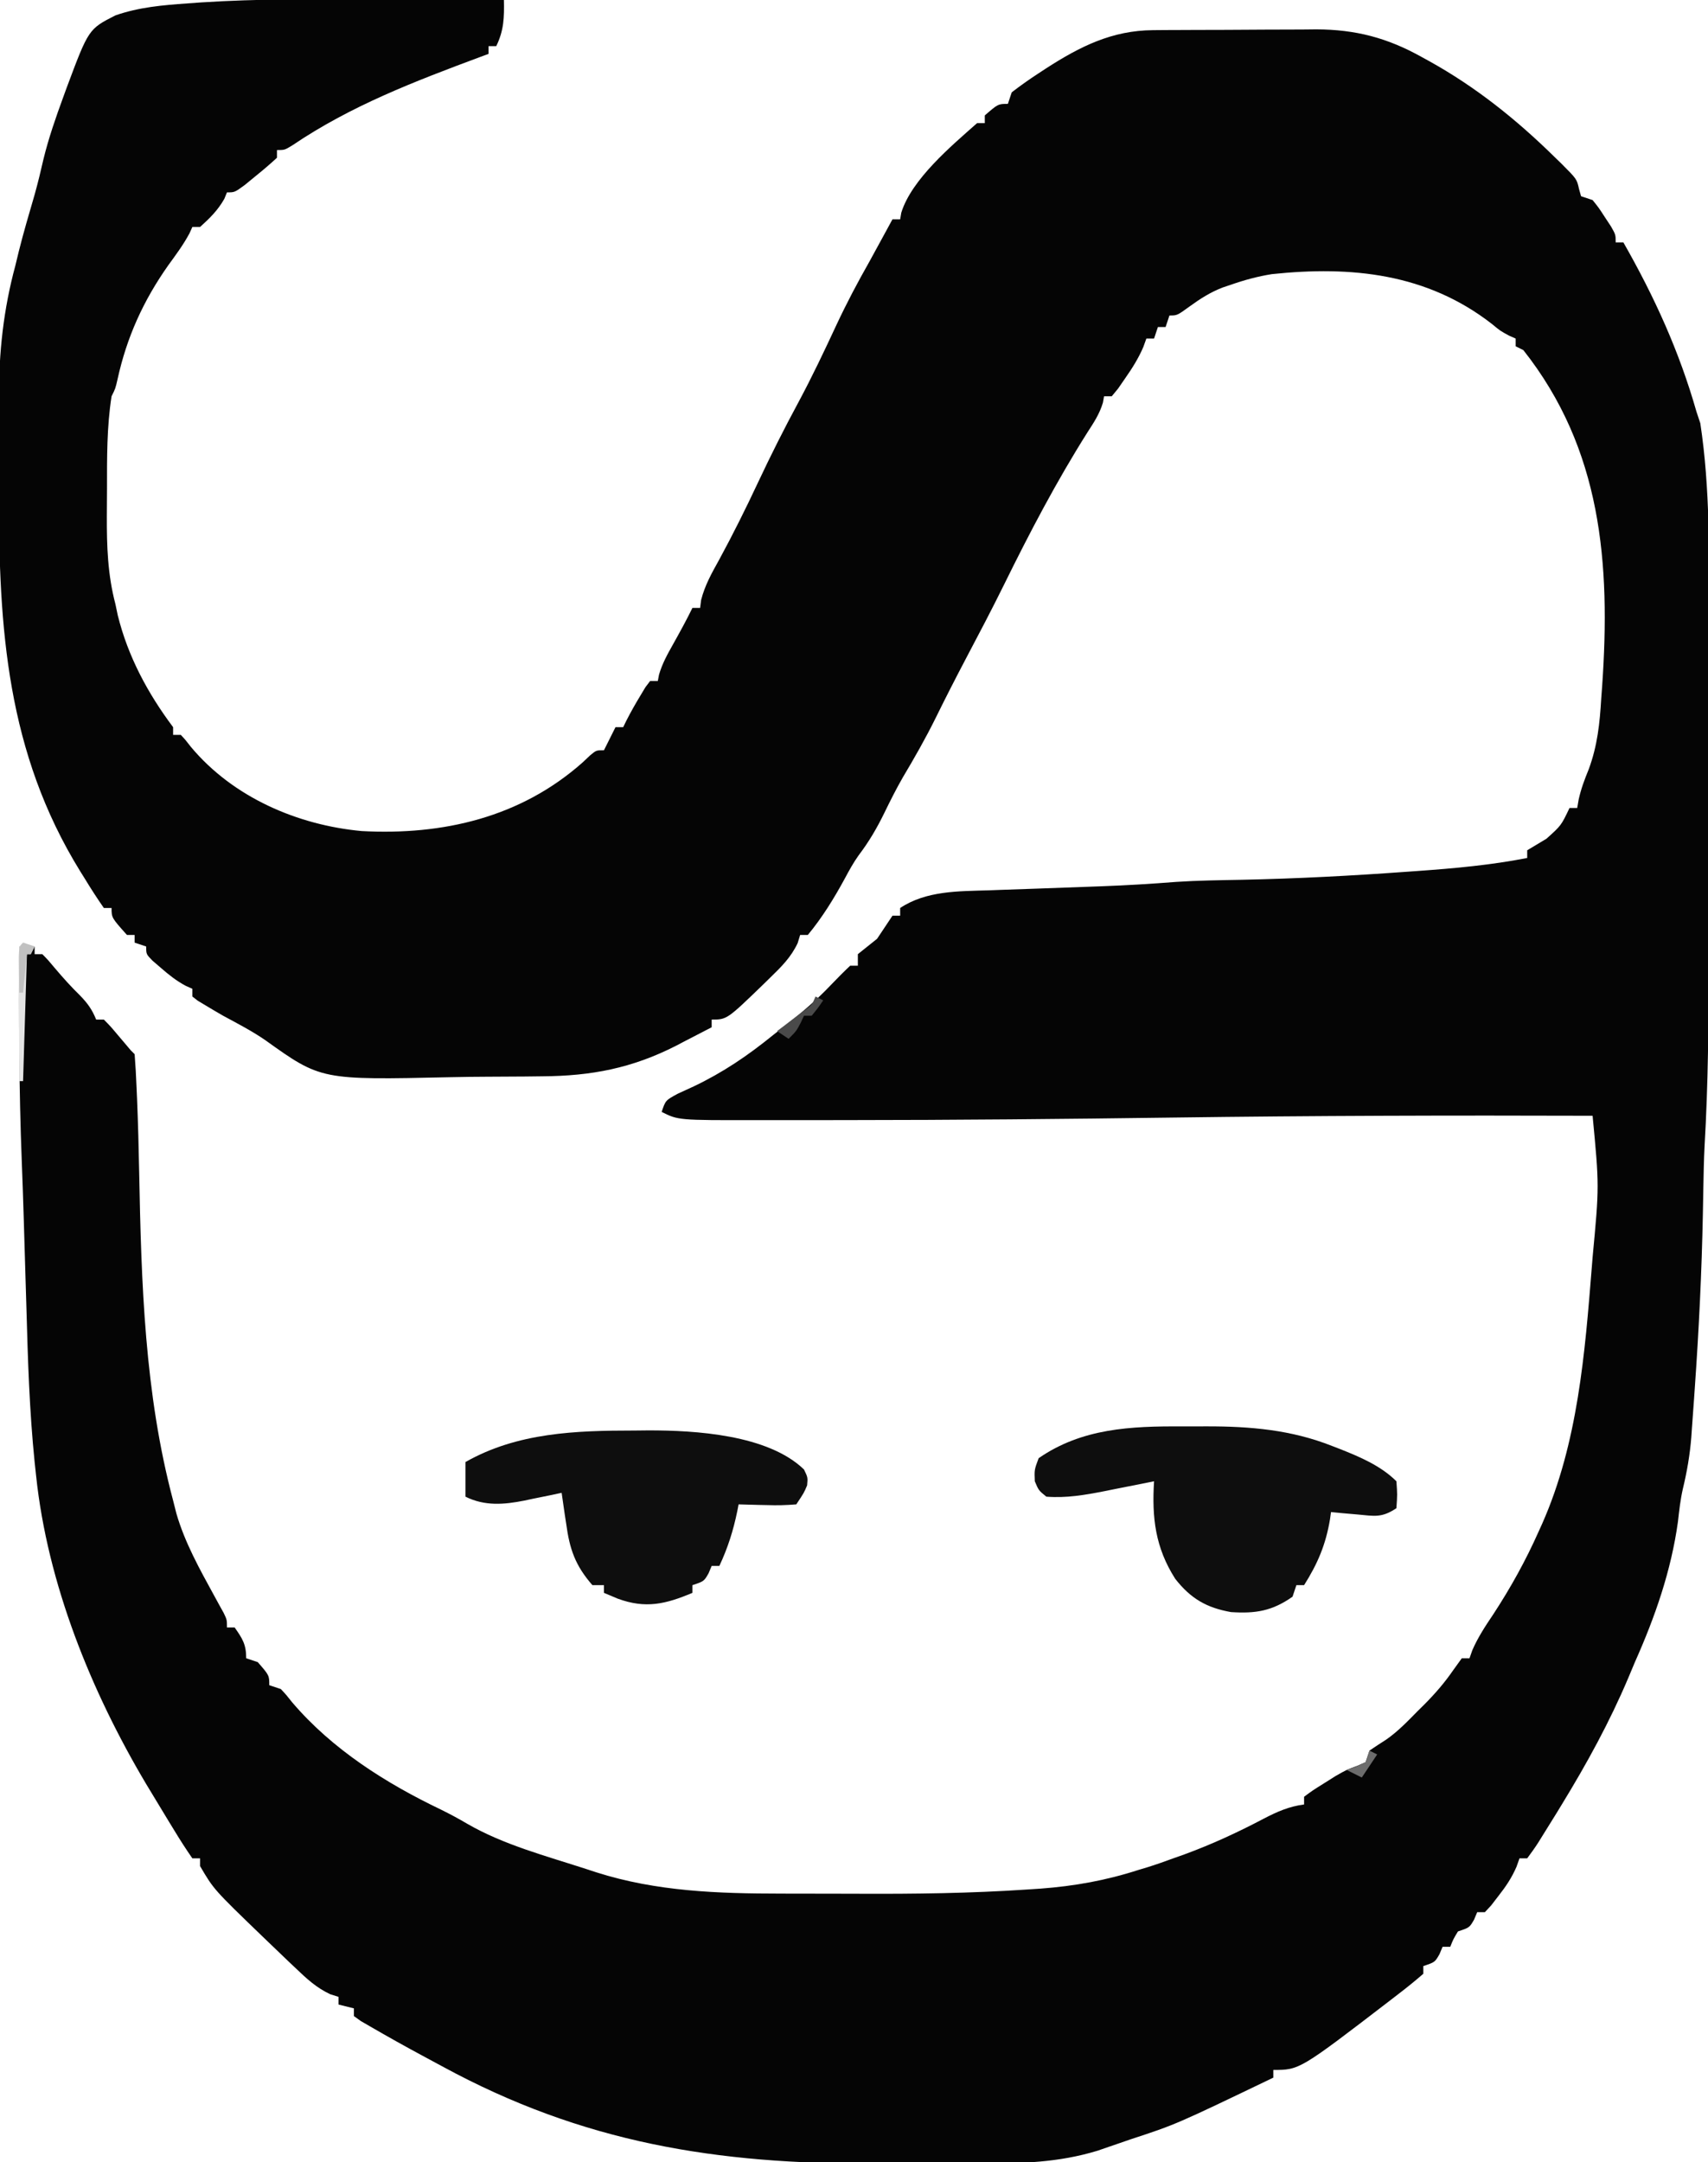 <?xml version="1.0" encoding="UTF-8"?>
<svg version="1.1" xmlns="http://www.w3.org/2000/svg" width="444" height="562">
<path d="M0 0 C3.863 0.021 7.726 0.03 11.589 0.04 C19.089 0.061 26.588 0.095 34.087 0.137 C34.173 4.698 34.096 7.995 32.087 12.137 C31.427 12.137 30.767 12.137 30.087 12.137 C30.087 12.797 30.087 13.457 30.087 14.137 C29.384 14.398 28.68 14.659 27.955 14.928 C10.857 21.301 -5.691 27.613 -20.874 37.887 C-22.913 39.137 -22.913 39.137 -24.913 39.137 C-24.913 39.797 -24.913 40.457 -24.913 41.137 C-26.647 42.744 -28.451 44.275 -30.288 45.762 C-31.285 46.58 -32.283 47.397 -33.311 48.239 C-35.913 50.137 -35.913 50.137 -37.913 50.137 C-38.139 50.694 -38.366 51.251 -38.6 51.825 C-40.288 54.799 -42.379 56.857 -44.913 59.137 C-45.573 59.137 -46.233 59.137 -46.913 59.137 C-47.155 59.675 -47.397 60.212 -47.647 60.766 C-49.235 63.742 -51.18 66.346 -53.163 69.075 C-59.643 78.264 -63.962 87.756 -66.37 98.774 C-66.913 101.137 -66.913 101.137 -67.913 103.137 C-69.158 111.128 -69.099 119.153 -69.098 127.221 C-69.1 129.566 -69.118 131.911 -69.137 134.256 C-69.167 142.087 -68.922 149.52 -66.913 157.137 C-66.713 158.091 -66.513 159.045 -66.307 160.028 C-63.664 170.741 -58.502 180.352 -51.913 189.137 C-51.913 189.797 -51.913 190.457 -51.913 191.137 C-51.253 191.137 -50.593 191.137 -49.913 191.137 C-48.686 192.458 -48.686 192.458 -47.288 194.262 C-36.327 207.383 -19.56 214.592 -2.913 216.137 C18.228 217.284 38.472 212.59 54.587 198.262 C55.531 197.369 55.531 197.369 56.494 196.458 C58.087 195.137 58.087 195.137 60.087 195.137 C60.397 194.519 60.706 193.9 61.025 193.262 C61.712 191.887 62.4 190.512 63.087 189.137 C63.747 189.137 64.407 189.137 65.087 189.137 C65.366 188.565 65.644 187.993 65.931 187.403 C67.07 185.171 68.287 183.029 69.587 180.887 C70.222 179.828 70.222 179.828 70.869 178.747 C71.271 178.216 71.673 177.685 72.087 177.137 C72.747 177.137 73.407 177.137 74.087 177.137 C74.192 176.591 74.296 176.044 74.404 175.481 C75.243 172.603 76.557 170.25 78.025 167.637 C79.78 164.499 81.51 161.369 83.087 158.137 C83.747 158.137 84.407 158.137 85.087 158.137 C85.171 157.467 85.255 156.797 85.341 156.106 C86.305 152.271 88.119 149.067 90.025 145.637 C93.597 139.064 96.914 132.411 100.087 125.637 C103.432 118.515 106.943 111.53 110.684 104.608 C114.211 98.028 117.402 91.298 120.55 84.53 C123.172 78.925 126.033 73.518 129.087 68.137 C130.194 66.118 131.299 64.097 132.4 62.075 C132.912 61.135 133.423 60.195 133.951 59.227 C134.513 58.193 134.513 58.193 135.087 57.137 C135.747 57.137 136.407 57.137 137.087 57.137 C137.183 56.571 137.278 56.006 137.376 55.422 C140.086 46.712 150.35 38.103 157.087 32.137 C157.747 32.137 158.407 32.137 159.087 32.137 C159.087 31.477 159.087 30.817 159.087 30.137 C162.549 27.137 162.549 27.137 165.087 27.137 C165.417 26.147 165.747 25.157 166.087 24.137 C168.348 22.396 170.577 20.814 172.962 19.262 C173.975 18.596 173.975 18.596 175.009 17.917 C183.849 12.216 192.155 8.05 202.821 7.976 C203.949 7.967 205.078 7.957 206.24 7.947 C207.452 7.943 208.663 7.939 209.912 7.934 C211.168 7.929 212.425 7.923 213.719 7.917 C216.378 7.907 219.037 7.901 221.696 7.897 C225.077 7.892 228.457 7.868 231.838 7.839 C235.092 7.816 238.345 7.814 241.599 7.809 C242.801 7.797 244.002 7.785 245.24 7.772 C255.477 7.799 263.748 9.976 272.65 14.95 C273.294 15.303 273.938 15.656 274.602 16.02 C286.773 22.775 297.29 31.206 307.212 40.95 C307.781 41.501 308.35 42.052 308.936 42.62 C312.984 46.675 312.984 46.675 313.56 49.257 C313.821 50.188 313.821 50.188 314.087 51.137 C315.077 51.467 316.067 51.797 317.087 52.137 C318.693 54.133 318.693 54.133 320.275 56.575 C320.805 57.378 321.335 58.181 321.88 59.008 C323.087 61.137 323.087 61.137 323.087 63.137 C323.747 63.137 324.407 63.137 325.087 63.137 C333.16 77.294 339.624 91.469 344.087 107.137 C344.417 108.127 344.747 109.117 345.087 110.137 C347.669 127.178 347.369 144.377 347.323 161.561 C347.314 165.618 347.316 169.674 347.316 173.731 C347.316 180.538 347.307 187.345 347.293 194.152 C347.278 201.963 347.272 209.773 347.273 217.584 C347.274 225.984 347.267 234.385 347.258 242.785 C347.255 245.168 347.255 247.551 347.254 249.934 C347.249 265.978 347.138 281.977 346.196 297.999 C346.01 301.672 345.941 305.347 345.876 309.024 C345.862 309.781 345.849 310.537 345.834 311.317 C345.808 312.733 345.782 314.149 345.756 315.565 C345.461 330.724 344.717 345.827 343.65 360.95 C343.588 361.851 343.527 362.751 343.463 363.679 C343.285 366.256 343.097 368.831 342.904 371.407 C342.852 372.158 342.8 372.91 342.746 373.684 C342.383 378.287 341.623 382.66 340.541 387.149 C339.901 389.956 339.597 392.778 339.275 395.637 C337.51 408.403 333.322 420.406 328.087 432.137 C327.516 433.493 326.948 434.85 326.38 436.208 C321.499 447.735 315.613 458.464 309.087 469.137 C308.646 469.862 308.205 470.586 307.75 471.332 C306.521 473.338 305.278 475.334 304.025 477.325 C303.655 477.919 303.285 478.514 302.904 479.127 C302.02 480.501 301.061 481.826 300.087 483.137 C299.427 483.137 298.767 483.137 298.087 483.137 C297.83 483.863 297.572 484.589 297.306 485.337 C296.035 488.258 294.547 490.446 292.587 492.95 C291.979 493.74 291.371 494.53 290.744 495.344 C290.197 495.936 289.651 496.528 289.087 497.137 C288.427 497.137 287.767 497.137 287.087 497.137 C286.819 497.777 286.551 498.416 286.275 499.075 C285.087 501.137 285.087 501.137 282.087 502.137 C280.879 504.137 280.879 504.137 280.087 506.137 C279.427 506.137 278.767 506.137 278.087 506.137 C277.819 506.777 277.551 507.416 277.275 508.075 C276.087 510.137 276.087 510.137 273.087 511.137 C273.087 511.797 273.087 512.457 273.087 513.137 C271 514.951 268.907 516.648 266.712 518.325 C266.072 518.82 265.431 519.314 264.771 519.824 C240.921 538.137 240.921 538.137 234.087 538.137 C234.087 538.797 234.087 539.457 234.087 540.137 C208.76 552.311 208.76 552.311 197.087 556.137 C196.132 556.467 195.177 556.797 194.193 557.137 C193.23 557.467 192.267 557.797 191.275 558.137 C190.32 558.467 189.365 558.797 188.38 559.137 C178.225 562.221 168.744 562.448 158.228 562.438 C156.475 562.442 154.722 562.446 152.969 562.451 C149.298 562.459 145.627 562.458 141.955 562.453 C138.231 562.448 134.508 562.455 130.784 562.474 C89.474 562.675 54.668 557.134 18.007 537.182 C16.314 536.26 14.615 535.349 12.916 534.438 C8.37 531.992 3.866 529.476 -0.6 526.887 C-1.429 526.408 -2.258 525.928 -3.112 525.434 C-3.706 525.006 -4.3 524.578 -4.913 524.137 C-4.913 523.477 -4.913 522.817 -4.913 522.137 C-6.233 521.807 -7.553 521.477 -8.913 521.137 C-8.913 520.477 -8.913 519.817 -8.913 519.137 C-9.613 518.918 -10.313 518.699 -11.034 518.473 C-14.61 516.814 -17.162 514.457 -19.975 511.762 C-20.537 511.233 -21.098 510.703 -21.677 510.158 C-23.431 508.494 -25.174 506.818 -26.913 505.137 C-27.742 504.341 -27.742 504.341 -28.587 503.529 C-41.358 491.217 -41.358 491.217 -44.913 485.137 C-44.913 484.477 -44.913 483.817 -44.913 483.137 C-45.573 483.137 -46.233 483.137 -46.913 483.137 C-48.569 480.751 -50.1 478.37 -51.6 475.887 C-52.047 475.158 -52.494 474.429 -52.955 473.677 C-54.283 471.503 -55.599 469.321 -56.913 467.137 C-57.574 466.044 -58.235 464.951 -58.917 463.825 C-73.274 439.671 -84.569 411.771 -87.53 383.688 C-87.655 382.527 -87.78 381.366 -87.909 380.17 C-89.255 366.911 -89.675 353.64 -90.038 340.325 C-90.115 337.749 -90.194 335.172 -90.273 332.596 C-90.426 327.618 -90.574 322.64 -90.717 317.662 C-90.871 312.421 -91.048 307.181 -91.256 301.942 C-91.985 283.336 -92.021 264.754 -91.913 246.137 C-90.593 246.137 -89.273 246.137 -87.913 246.137 C-87.913 246.797 -87.913 247.457 -87.913 248.137 C-87.253 248.137 -86.593 248.137 -85.913 248.137 C-84.362 249.712 -84.362 249.712 -82.6 251.825 C-80.5 254.306 -78.43 256.61 -76.1 258.887 C-74.113 260.931 -72.978 262.522 -71.913 265.137 C-71.253 265.137 -70.593 265.137 -69.913 265.137 C-68.221 266.852 -68.221 266.852 -66.35 269.075 C-65.73 269.806 -65.11 270.537 -64.471 271.29 C-63.957 271.899 -63.443 272.509 -62.913 273.137 C-62.583 273.467 -62.253 273.797 -61.913 274.137 C-61.684 277.039 -61.528 279.918 -61.413 282.825 C-61.371 283.78 -61.328 284.734 -61.285 285.718 C-61.022 292.11 -60.854 298.5 -60.733 304.895 C-60.174 333.613 -59.338 362.217 -51.913 390.137 C-51.629 391.26 -51.345 392.383 -51.053 393.54 C-48.85 401.115 -45.034 407.925 -41.265 414.818 C-40.619 416.001 -40.619 416.001 -39.959 417.208 C-39.566 417.917 -39.172 418.626 -38.767 419.357 C-37.913 421.137 -37.913 421.137 -37.913 423.137 C-37.253 423.137 -36.593 423.137 -35.913 423.137 C-33.871 426.043 -32.913 427.539 -32.913 431.137 C-31.923 431.467 -30.933 431.797 -29.913 432.137 C-26.913 435.582 -26.913 435.582 -26.913 438.137 C-25.923 438.467 -24.933 438.797 -23.913 439.137 C-22.51 440.633 -22.51 440.633 -20.975 442.575 C-10.552 454.815 3.393 463.621 17.763 470.497 C20.112 471.656 22.318 472.837 24.564 474.165 C33.966 479.606 45.106 482.55 55.4 485.887 C56.294 486.181 57.188 486.475 58.109 486.777 C73.796 491.768 89.753 492.29 106.095 492.305 C107.381 492.309 108.668 492.312 109.993 492.315 C112.7 492.321 115.408 492.323 118.115 492.323 C120.822 492.323 123.528 492.329 126.234 492.343 C140.858 492.412 155.41 492.226 170.001 491.247 C171.184 491.168 172.366 491.09 173.585 491.01 C182.445 490.348 190.631 488.874 199.087 486.137 C199.911 485.89 200.735 485.642 201.583 485.387 C203.779 484.699 205.929 483.935 208.087 483.137 C209.034 482.802 209.98 482.467 210.955 482.122 C218.117 479.495 224.879 476.37 231.619 472.816 C235.093 471.01 238.189 469.647 242.087 469.137 C242.087 468.477 242.087 467.817 242.087 467.137 C244.318 465.481 244.318 465.481 247.275 463.637 C248.238 463.029 249.201 462.42 250.193 461.794 C253.087 460.137 253.087 460.137 255.888 459.106 C256.977 458.627 256.977 458.627 258.087 458.137 C258.417 457.147 258.747 456.157 259.087 455.137 C260.505 454.179 261.927 453.226 263.376 452.316 C266.472 450.184 269.019 447.493 271.65 444.825 C272.201 444.281 272.752 443.738 273.32 443.178 C276.137 440.348 278.601 437.515 280.865 434.219 C281.598 433.202 282.332 432.185 283.087 431.137 C283.747 431.137 284.407 431.137 285.087 431.137 C285.331 430.445 285.575 429.753 285.826 429.04 C287.293 425.663 289.228 422.74 291.275 419.7 C295.802 412.778 299.725 405.705 303.087 398.137 C303.384 397.483 303.68 396.829 303.986 396.154 C313.271 375.149 315.091 351.912 316.9 329.262 C316.963 328.473 317.027 327.684 317.092 326.871 C318.827 308.423 318.827 308.423 317.087 290.137 C280.751 290.02 244.425 290.109 208.092 290.602 C179.717 290.986 151.347 291.249 122.969 291.261 C120.484 291.262 118 291.266 115.515 291.27 C111.64 291.276 107.765 291.276 103.889 291.272 C102.481 291.271 101.072 291.271 99.664 291.273 C79.414 291.3 79.414 291.3 75.087 289.137 C76.087 286.137 76.087 286.137 79.263 284.411 C80.64 283.772 82.019 283.14 83.4 282.512 C91.096 278.844 97.451 274.522 104.087 269.137 C105.007 268.421 105.926 267.704 106.873 266.965 C111.207 263.57 115.297 260.145 119.087 256.137 C120.716 254.433 122.375 252.757 124.087 251.137 C124.747 251.137 125.407 251.137 126.087 251.137 C126.087 250.147 126.087 249.157 126.087 248.137 C127.75 246.798 129.417 245.466 131.087 244.137 C132.43 242.143 133.765 240.144 135.087 238.137 C135.747 238.137 136.407 238.137 137.087 238.137 C137.087 237.477 137.087 236.817 137.087 236.137 C143.865 231.619 152.278 231.784 160.193 231.54 C161.235 231.5 162.276 231.461 163.349 231.421 C166.658 231.298 169.966 231.186 173.275 231.075 C177.623 230.921 181.97 230.762 186.318 230.602 C187.364 230.564 188.41 230.527 189.488 230.488 C195.965 230.246 202.406 229.857 208.867 229.349 C214.492 228.979 220.126 228.915 225.761 228.806 C240.213 228.509 254.609 227.75 269.025 226.7 C270.328 226.608 270.328 226.608 271.657 226.513 C281.228 225.828 290.655 224.983 300.087 223.137 C300.087 222.477 300.087 221.817 300.087 221.137 C301.754 220.137 303.421 219.137 305.087 218.137 C308.923 214.693 308.923 214.693 311.087 210.137 C311.747 210.137 312.407 210.137 313.087 210.137 C313.211 209.416 313.336 208.695 313.463 207.952 C314.082 205.16 314.989 202.748 316.072 200.106 C318.346 193.969 318.955 188.136 319.337 181.637 C319.415 180.587 319.492 179.536 319.572 178.454 C321.779 146.565 319.452 116.893 299.087 91.137 C298.427 90.807 297.767 90.477 297.087 90.137 C297.087 89.477 297.087 88.817 297.087 88.137 C296.252 87.766 296.252 87.766 295.4 87.387 C293.087 86.137 293.087 86.137 290.9 84.325 C274.028 71.202 254.405 69.203 233.715 71.388 C230.057 71.971 226.579 72.913 223.087 74.137 C222.403 74.365 221.718 74.594 221.013 74.829 C217.767 76.061 215.064 77.8 212.275 79.825 C209.087 82.137 209.087 82.137 207.087 82.137 C206.757 83.127 206.427 84.117 206.087 85.137 C205.427 85.137 204.767 85.137 204.087 85.137 C203.757 86.127 203.427 87.117 203.087 88.137 C202.427 88.137 201.767 88.137 201.087 88.137 C200.83 88.853 200.572 89.568 200.306 90.305 C199.014 93.309 197.46 95.772 195.587 98.45 C194.979 99.333 194.371 100.216 193.744 101.126 C193.197 101.789 192.651 102.453 192.087 103.137 C191.427 103.137 190.767 103.137 190.087 103.137 C189.991 103.686 189.894 104.236 189.794 104.801 C188.901 107.754 187.453 109.92 185.775 112.512 C177.743 125.217 170.729 138.604 164.097 152.085 C160.881 158.613 157.485 165.044 154.092 171.481 C151.44 176.524 148.851 181.587 146.337 186.7 C143.709 192.012 140.815 197.1 137.779 202.188 C136.039 205.222 134.49 208.305 132.962 211.45 C131.02 215.418 128.964 218.934 126.294 222.442 C124.922 224.37 123.828 226.363 122.712 228.45 C119.921 233.589 116.825 238.628 113.087 243.137 C112.427 243.137 111.767 243.137 111.087 243.137 C110.875 243.839 110.662 244.54 110.443 245.262 C108.727 248.901 106.252 251.38 103.4 254.137 C102.593 254.93 102.593 254.93 101.77 255.738 C92.058 265.137 92.058 265.137 88.087 265.137 C88.087 265.797 88.087 266.457 88.087 267.137 C85.676 268.398 83.259 269.646 80.837 270.887 C80.175 271.235 79.512 271.583 78.83 271.942 C67.387 277.771 56.809 279.801 44.052 279.88 C42.523 279.898 40.994 279.916 39.465 279.934 C36.274 279.967 33.083 279.983 29.891 279.988 C26.658 279.997 23.428 280.039 20.196 280.111 C-13.462 280.857 -13.462 280.857 -27.978 270.467 C-31.458 268.075 -35.204 266.146 -38.913 264.137 C-40.443 263.257 -41.967 262.367 -43.475 261.45 C-44.136 261.054 -44.798 260.658 -45.479 260.251 C-46.189 259.7 -46.189 259.7 -46.913 259.137 C-46.913 258.477 -46.913 257.817 -46.913 257.137 C-47.485 256.88 -48.057 256.622 -48.647 256.356 C-51.124 255.024 -53.047 253.487 -55.163 251.637 C-55.869 251.029 -56.575 250.42 -57.303 249.794 C-58.913 248.137 -58.913 248.137 -58.913 246.137 C-59.903 245.807 -60.893 245.477 -61.913 245.137 C-61.913 244.477 -61.913 243.817 -61.913 243.137 C-62.573 243.137 -63.233 243.137 -63.913 243.137 C-67.913 238.667 -67.913 238.667 -67.913 236.137 C-68.573 236.137 -69.233 236.137 -69.913 236.137 C-71.633 233.668 -73.226 231.205 -74.788 228.637 C-75.222 227.941 -75.656 227.245 -76.104 226.528 C-95.104 195.717 -97.279 163.455 -97.173 128.29 C-97.162 124.449 -97.169 120.608 -97.18 116.767 C-97.188 113.758 -97.185 110.749 -97.18 107.74 C-97.179 106.325 -97.18 104.909 -97.185 103.494 C-97.216 91.697 -96.001 80.524 -92.913 69.137 C-92.624 67.941 -92.335 66.745 -92.038 65.512 C-90.798 60.535 -89.333 55.622 -87.905 50.696 C-87.048 47.624 -86.306 44.558 -85.6 41.45 C-84.254 35.955 -82.418 30.693 -80.475 25.387 C-80.187 24.595 -79.898 23.803 -79.601 22.986 C-73.886 7.693 -73.886 7.693 -66.913 4.137 C-60.749 1.993 -54.661 1.483 -48.174 1.02 C-46.421 0.893 -46.421 0.893 -44.632 0.764 C-29.765 -0.201 -14.891 -0.09 0 0 Z " fill="#050505" transform="translate(96.913,-0.137)"/>
<path d="M0 0 C2.161 0.011 4.321 0 6.482 -0.013 C17.743 -0.026 28.431 0.895 38.98 5.073 C39.658 5.334 40.335 5.595 41.033 5.863 C46.229 7.922 51.711 10.242 55.73 14.261 C55.98 17.698 55.98 17.698 55.73 21.261 C51.895 23.818 50.071 23.301 45.543 22.886 C43.634 22.719 43.634 22.719 41.687 22.55 C40.711 22.454 39.736 22.359 38.73 22.261 C38.601 23.187 38.601 23.187 38.469 24.132 C37.382 30.68 35.271 35.665 31.73 41.261 C31.07 41.261 30.41 41.261 29.73 41.261 C29.4 42.251 29.07 43.241 28.73 44.261 C23.437 47.98 19.155 48.682 12.73 48.261 C6.339 47.13 2.252 44.736 -1.762 39.62 C-6.945 31.51 -7.864 23.724 -7.27 14.261 C-8.169 14.443 -8.169 14.443 -9.086 14.628 C-11.834 15.179 -14.583 15.72 -17.332 16.261 C-18.747 16.547 -18.747 16.547 -20.19 16.839 C-25.295 17.835 -30.066 18.662 -35.27 18.261 C-37.27 16.636 -37.27 16.636 -38.27 14.261 C-38.395 11.261 -38.395 11.261 -37.27 8.261 C-26.012 0.467 -13.272 -0.078 0 0 Z " fill="#0E0E0E" transform="translate(307.27,370.739)"/>
<path d="M0 0 C1.203 -0.012 2.405 -0.024 3.645 -0.037 C15.825 -0.057 34.764 1.057 44.125 10.125 C45.125 12.188 45.125 12.188 44.938 14.25 C44.125 16.188 44.125 16.188 42.125 19.188 C39.498 19.409 37.116 19.469 34.5 19.375 C33.794 19.361 33.087 19.348 32.359 19.334 C30.614 19.299 28.87 19.245 27.125 19.188 C26.961 20.04 26.961 20.04 26.793 20.91 C25.746 26.011 24.332 30.472 22.125 35.188 C21.465 35.188 20.805 35.188 20.125 35.188 C19.857 35.827 19.589 36.466 19.312 37.125 C18.125 39.188 18.125 39.188 15.125 40.188 C15.125 40.847 15.125 41.508 15.125 42.188 C8.19 45.108 2.979 46.378 -4.312 43.688 C-5.488 43.193 -6.664 42.697 -7.875 42.188 C-7.875 41.528 -7.875 40.867 -7.875 40.188 C-8.865 40.188 -9.855 40.188 -10.875 40.188 C-15.324 35.104 -16.799 30.856 -17.688 24.25 C-17.808 23.471 -17.929 22.692 -18.053 21.889 C-18.344 19.991 -18.612 18.089 -18.875 16.188 C-20.486 16.53 -20.486 16.53 -22.129 16.879 C-23.565 17.17 -25.001 17.46 -26.438 17.75 C-27.142 17.901 -27.846 18.053 -28.572 18.209 C-33.851 19.255 -38.889 19.68 -43.875 17.188 C-43.875 14.217 -43.875 11.248 -43.875 8.188 C-30.363 0.504 -15.177 0.008 0 0 Z " fill="#0E0E0E" transform="translate(164.875,371.812)"/>
<path d="M0 0 C0.99 0.33 1.98 0.66 3 1 C2.67 1.66 2.34 2.32 2 3 C1.67 3 1.34 3 1 3 C0.67 13.89 0.34 24.78 0 36 C-0.33 36 -0.66 36 -1 36 C-1.025 31.034 -1.043 26.068 -1.055 21.101 C-1.06 19.411 -1.067 17.72 -1.075 16.029 C-1.088 13.604 -1.093 11.179 -1.098 8.754 C-1.103 7.993 -1.108 7.233 -1.113 6.45 C-1.113 4.633 -1.062 2.816 -1 1 C-0.67 0.67 -0.34 0.34 0 0 Z " fill="#E4E4E4" transform="translate(6,245)"/>
<path d="M0 0 C0.66 0.33 1.32 0.66 2 1 C0.625 3 0.625 3 -1 5 C-1.66 5 -2.32 5 -3 5 C-3.433 5.928 -3.433 5.928 -3.875 6.875 C-5 9 -5 9 -7 11 C-7.99 10.34 -8.98 9.68 -10 9 C-9.362 8.518 -8.724 8.036 -8.066 7.539 C-7.24 6.907 -6.414 6.276 -5.562 5.625 C-4.739 4.999 -3.915 4.372 -3.066 3.727 C-0.915 2.162 -0.915 2.162 0 0 Z " fill="#4A4A4A" transform="translate(212,259)"/>
<path d="M0 0 C0.99 0.33 1.98 0.66 3 1 C2.67 1.66 2.34 2.32 2 3 C1.67 3 1.34 3 1 3 C0.67 6.3 0.34 9.6 0 13 C-0.33 13 -0.66 13 -1 13 C-1.027 11.021 -1.046 9.042 -1.062 7.062 C-1.074 5.96 -1.086 4.858 -1.098 3.723 C-1 1 -1 1 0 0 Z " fill="#C1C1C1" transform="translate(6,245)"/>
<path d="M0 0 C0.66 0.33 1.32 0.66 2 1 C0.02 3.97 0.02 3.97 -2 7 C-3.32 6.34 -4.64 5.68 -6 5 C-5.196 4.732 -4.391 4.464 -3.562 4.188 C-2.717 3.796 -1.871 3.404 -1 3 C-0.67 2.01 -0.34 1.02 0 0 Z " fill="#6C6C6C" transform="translate(356,455)"/>
</svg>
